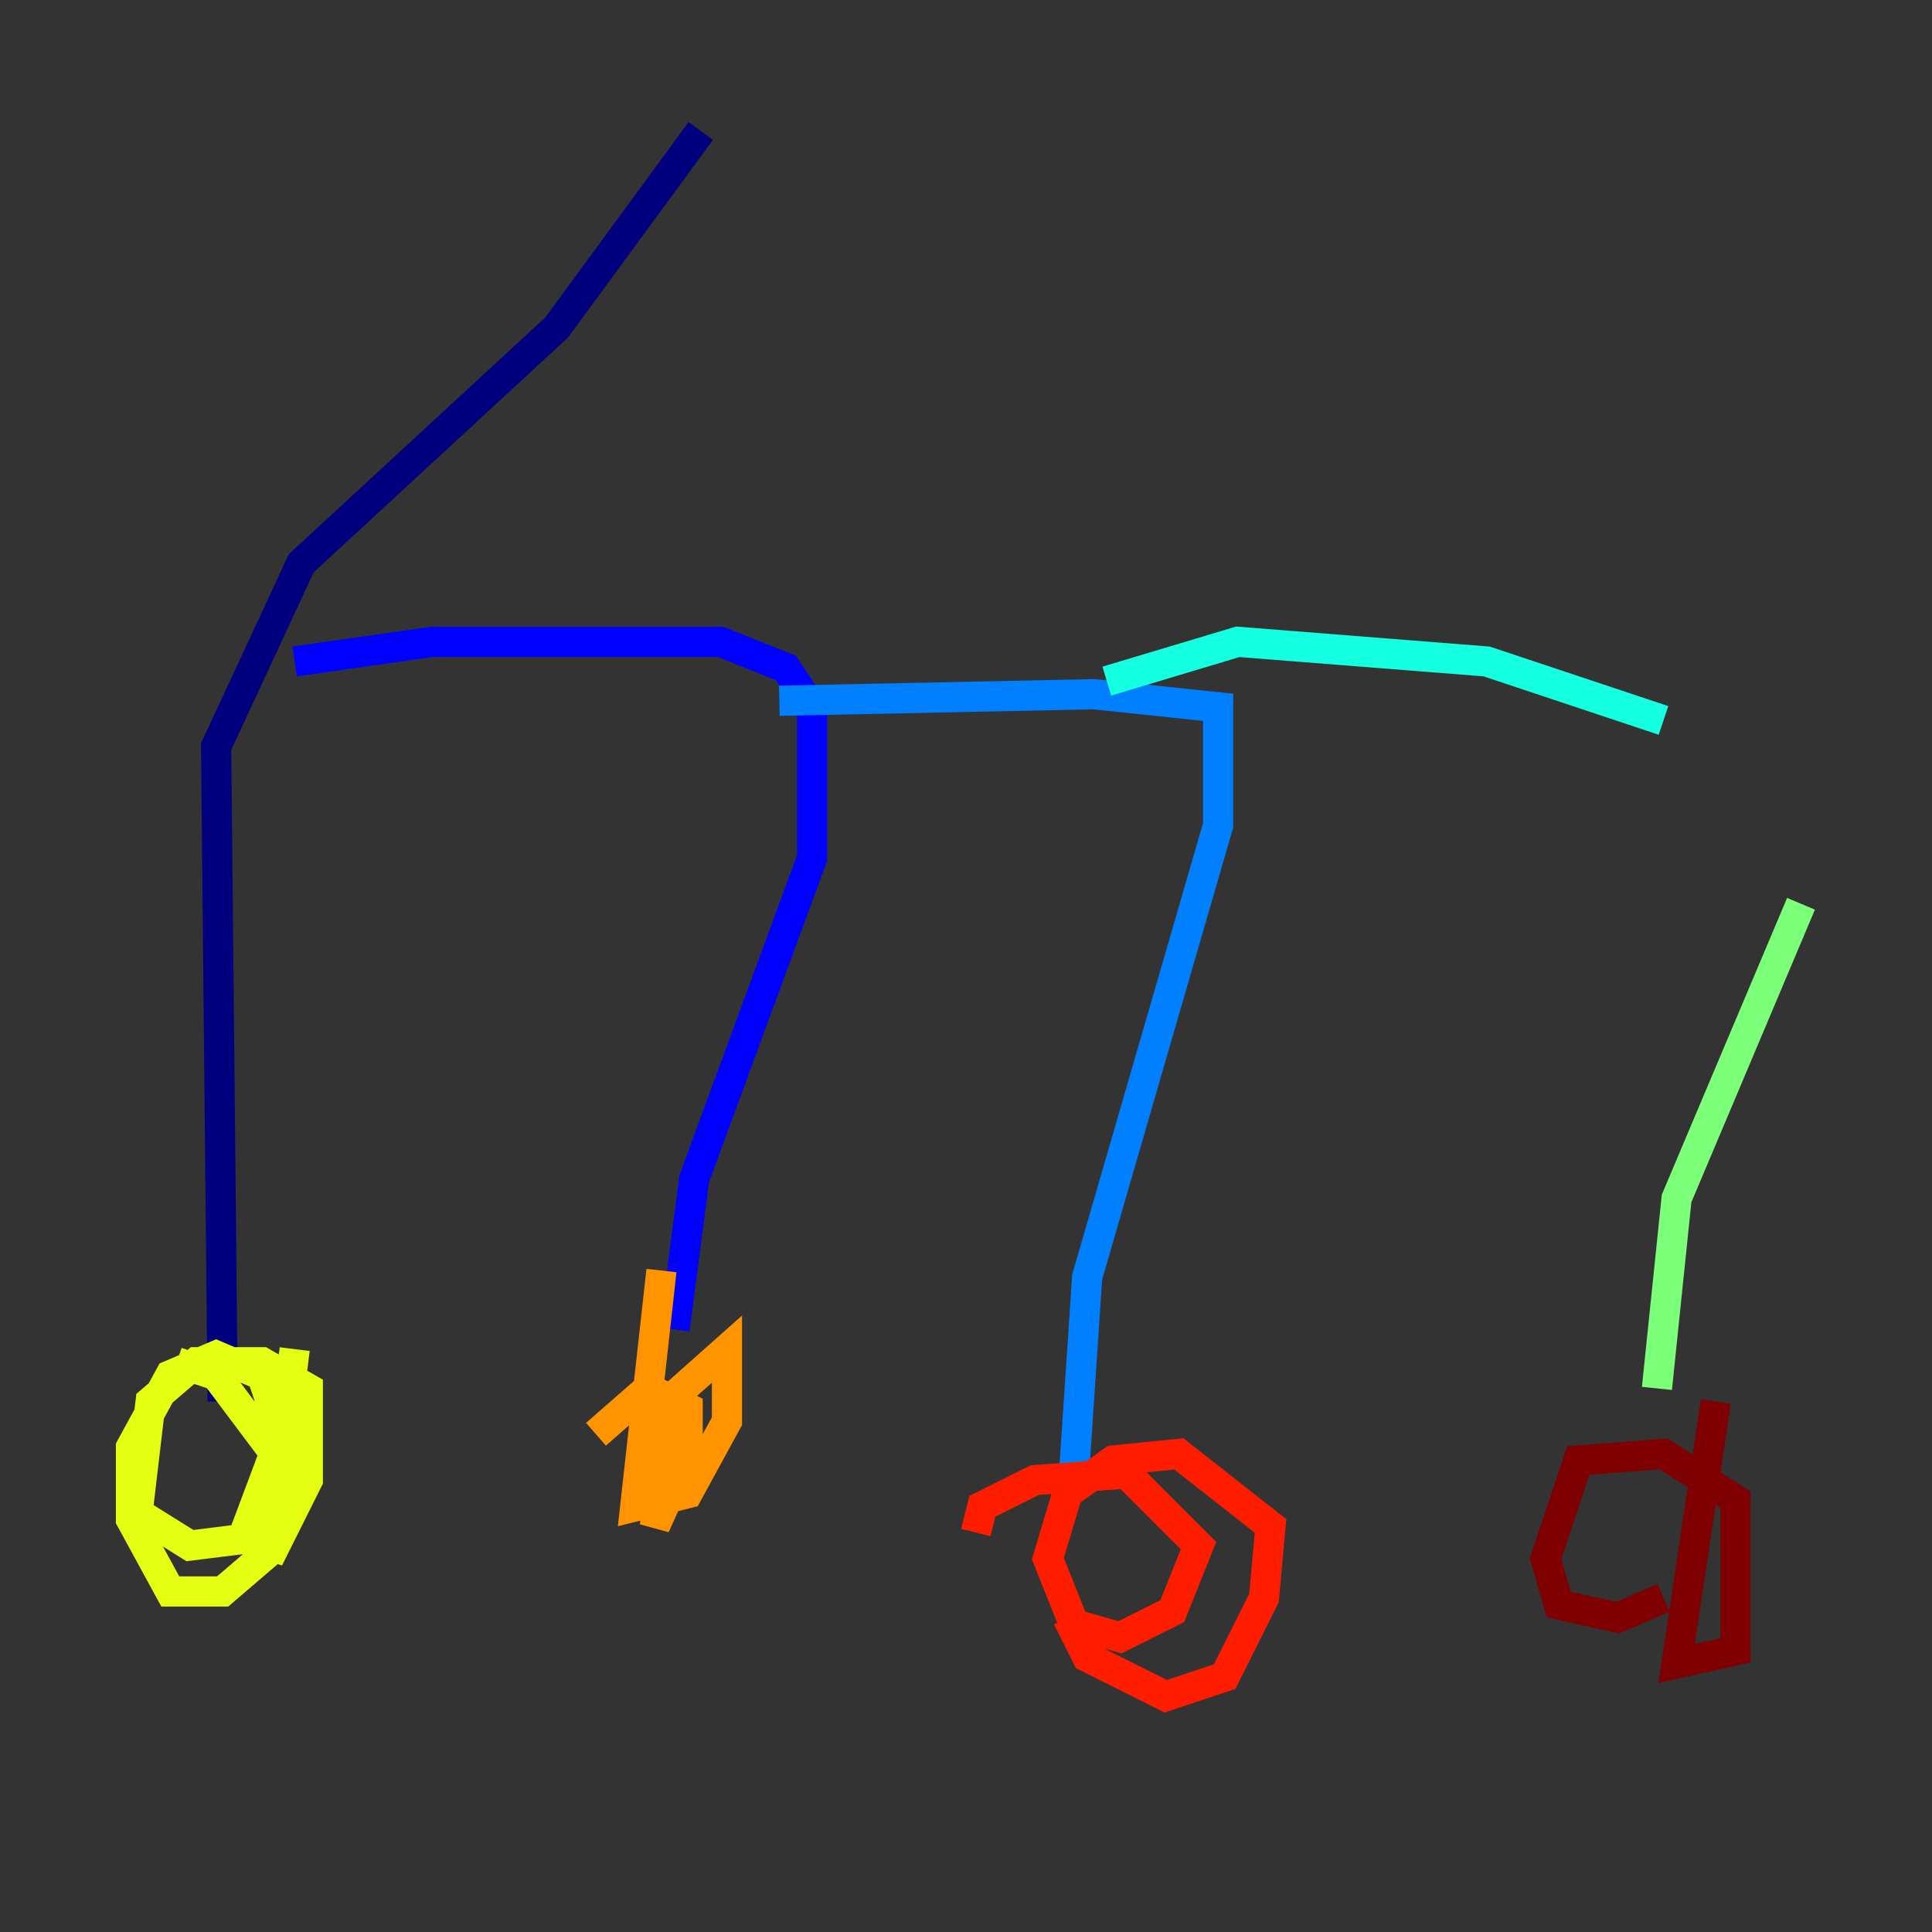 <?xml version="1.0" encoding="utf-8" ?>
<svg baseProfile="tiny" height="128" version="1.2" viewBox="0,0,128,128" width="128" xmlns="http://www.w3.org/2000/svg" xmlns:ev="http://www.w3.org/2001/xml-events" xmlns:xlink="http://www.w3.org/1999/xlink"><rect x="0" y="0" width="128" height="128" fill="#333333" stroke="none"/><defs /><polyline fill="none" points="46.427,8.678 36.881,21.695 19.959,37.315 14.319,49.464 14.752,92.854" stroke="#00007f" stroke-width="2" /><polyline fill="none" points="19.525,43.824 28.637,42.522 47.729,42.522 52.068,44.258 53.803,46.861 53.803,56.841 45.993,78.102 44.691,88.081" stroke="#0000ff" stroke-width="2" /><polyline fill="none" points="51.634,46.427 72.461,45.993 80.705,46.861 80.705,54.671 72.027,84.61 71.159,97.627" stroke="#0080ff" stroke-width="2" /><polyline fill="none" points="73.329,45.125 82.007,42.522 98.495,43.824 110.21,47.729" stroke="#15ffe1" stroke-width="2" /><polyline fill="none" points="119.322,59.878 111.078,79.403 109.776,91.986" stroke="#7cff79" stroke-width="2" /><polyline fill="none" points="19.525,89.383 17.79,103.268 20.393,98.061 20.393,91.986 17.356,90.251 13.017,90.251 9.98,92.854 9.112,100.231 12.583,102.4 16.054,101.966 18.658,95.024 17.356,91.119 14.319,89.817 11.281,91.119 8.678,95.891 8.678,100.664 11.281,105.437 14.752,105.437 17.79,102.834 18.224,96.325 14.319,91.119 11.715,90.251" stroke="#e4ff12" stroke-width="2" /><polyline fill="none" points="43.824,84.176 42.088,99.797 45.559,98.929 48.163,94.156 48.163,89.383 44.258,92.854 43.39,101.098 45.559,96.325 45.559,93.288 42.956,91.986 39.485,95.024" stroke="#ff9400" stroke-width="2" /><polyline fill="none" points="70.725,107.173 72.027,109.776 77.234,112.38 81.139,111.078 83.742,105.871 84.176,101.098 78.102,96.325 73.763,96.759 70.725,98.929 69.424,103.268 71.159,107.607 74.197,108.475 77.668,106.739 79.403,102.4 74.63,97.627 68.556,98.061 65.085,99.797 64.651,101.532" stroke="#ff1d00" stroke-width="2" /><polyline fill="none" points="113.681,92.854 111.078,110.21 114.983,109.342 114.983,99.363 110.21,96.325 104.57,96.759 102.4,103.268 103.268,106.305 107.173,107.173 110.21,105.871" stroke="#7f0000" stroke-width="2" /></svg>